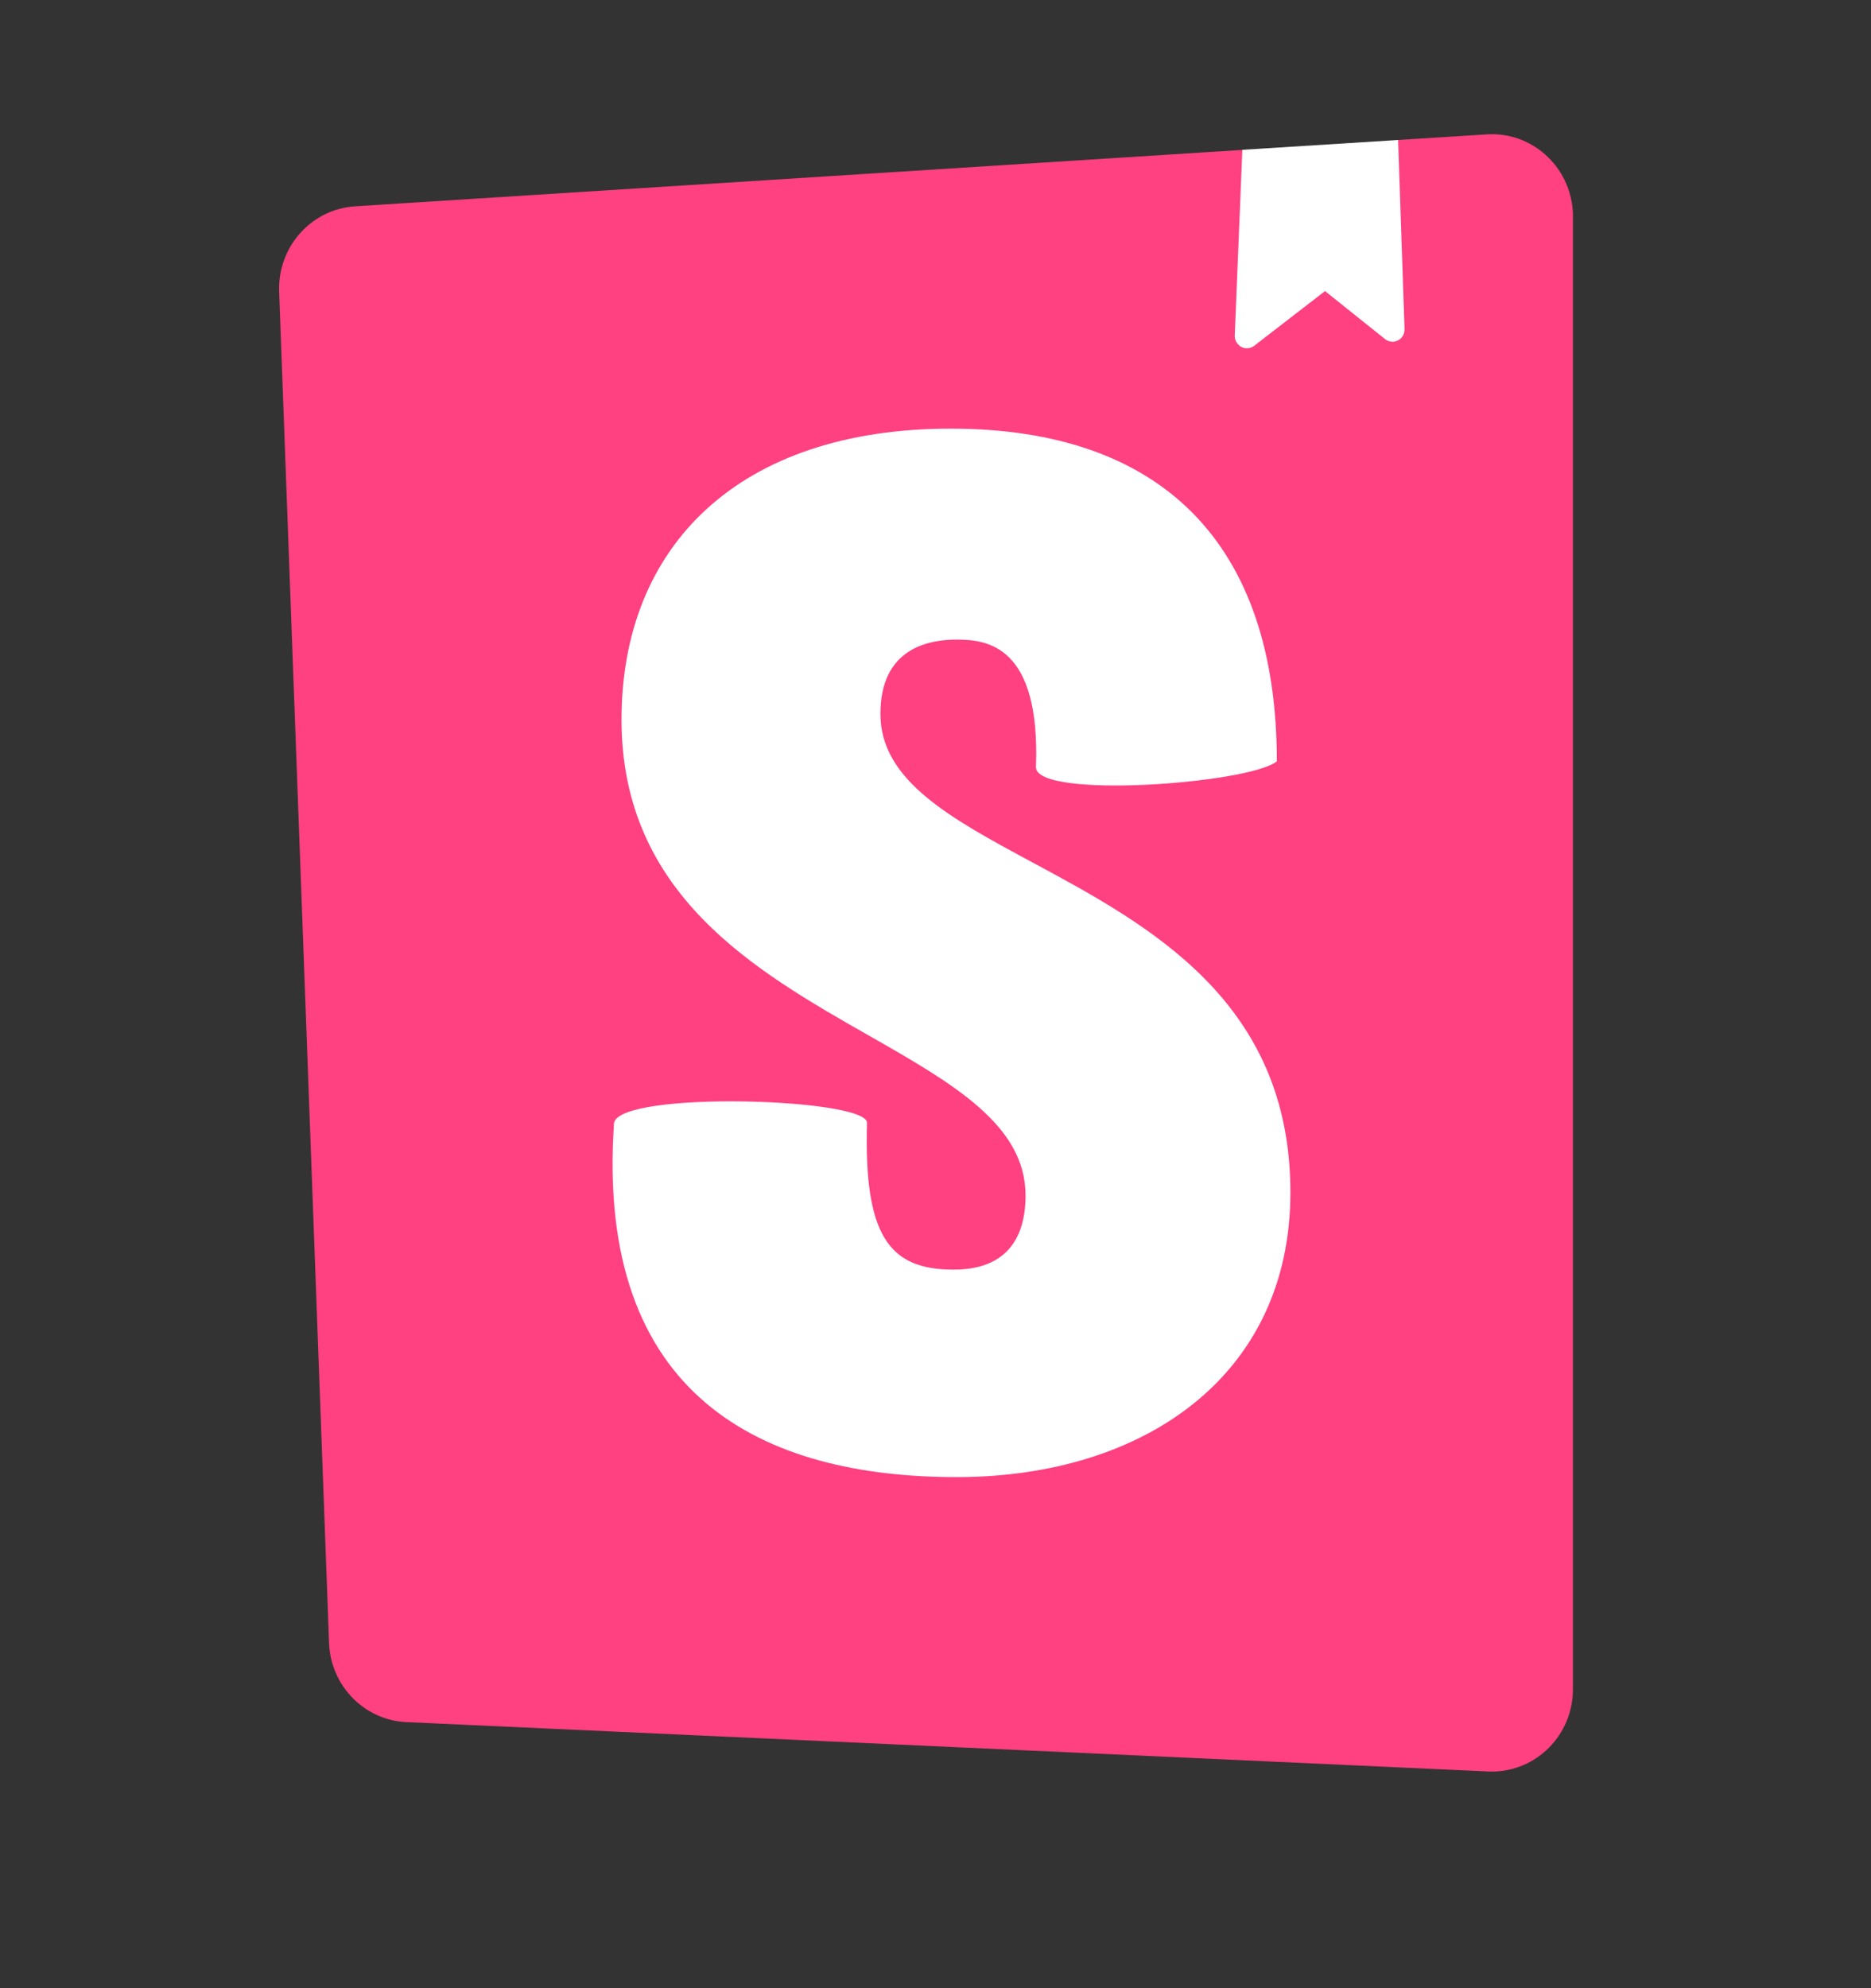 <svg width="16" height="17" viewBox="0 0 16 17" fill="none" xmlns="http://www.w3.org/2000/svg">
<rect x="0" y="0" width="16" height="17" fill="#333333" stroke="none"/>
<path fill-rule="evenodd" clip-rule="evenodd" d="M2.814 14.049L2.387 2.492C2.374 2.11 2.663 1.787 3.038 1.764L10.622 1.282L11.201 1.481L11.954 1.197L12.714 1.149C13.096 1.124 13.425 1.419 13.45 1.806C13.451 1.821 13.451 1.837 13.451 1.852V14.444C13.451 14.833 13.14 15.148 12.757 15.148C12.747 15.148 12.737 15.148 12.727 15.147L3.476 14.725C3.116 14.709 2.828 14.415 2.814 14.049Z" fill="#FF4081"/>
<path fill-rule="evenodd" clip-rule="evenodd" d="M11.955 1.197L10.624 1.281L10.559 2.868C10.557 2.926 10.601 2.975 10.658 2.978C10.682 2.979 10.706 2.971 10.725 2.957L11.331 2.489L11.844 2.899C11.889 2.935 11.954 2.928 11.989 2.882C12.004 2.863 12.012 2.838 12.011 2.813L11.956 1.198L11.955 1.197ZM10.919 6.51C10.676 6.703 8.859 6.834 8.859 6.56C8.898 5.515 8.437 5.469 8.181 5.469C7.938 5.469 7.529 5.544 7.529 6.104C7.529 6.674 8.127 6.996 8.829 7.374C9.827 7.911 11.035 8.561 11.035 10.196C11.035 11.764 9.78 12.63 8.181 12.63C6.531 12.63 5.088 11.951 5.251 9.6C5.315 9.324 7.414 9.39 7.414 9.6C7.387 10.57 7.605 10.856 8.155 10.856C8.578 10.856 8.77 10.619 8.77 10.221C8.77 9.619 8.147 9.263 7.429 8.854C6.458 8.301 5.315 7.649 5.315 6.153C5.315 4.661 6.326 3.665 8.13 3.665C9.934 3.665 10.919 4.646 10.919 6.51Z" fill="white"/>
</svg>
